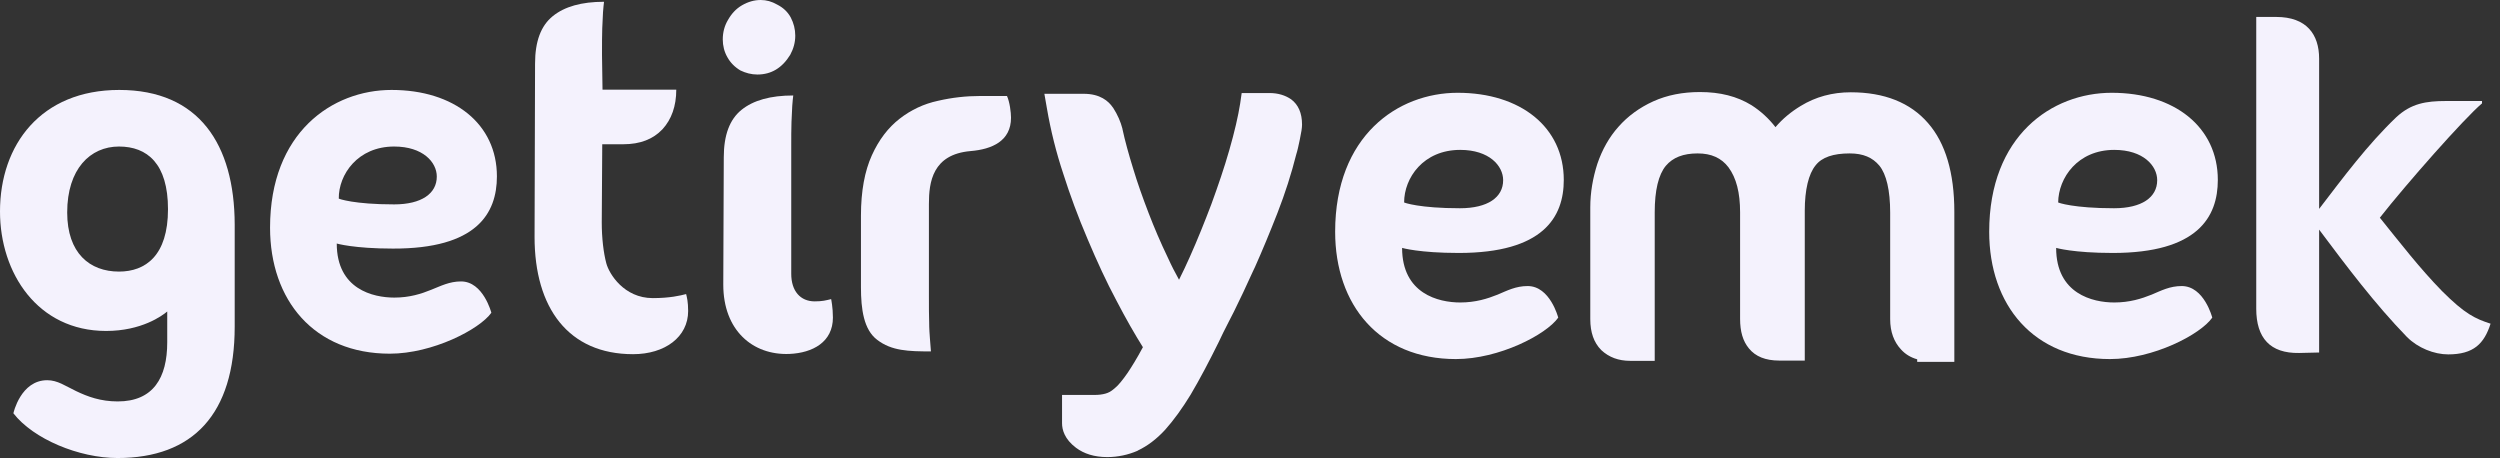 <svg width="131" height="24" viewBox="0 0 131 24" fill="none" xmlns="http://www.w3.org/2000/svg">
<rect x="0" y="0" width="131" height="24" fill="#333333" stroke="none"/>
<path d="M26.038 9.24C26.038 6.5 23.801 4.713 20.518 4.713C17.407 4.713 14.151 6.95 14.151 11.928C14.151 15.727 16.454 18.533 20.426 18.533C22.663 18.533 25.125 17.262 25.747 16.389C25.747 16.389 25.323 14.747 24.159 14.747C23.55 14.747 23.1 14.985 22.596 15.184C22.08 15.396 21.458 15.594 20.664 15.594C19.552 15.594 17.646 15.158 17.646 12.761C17.646 12.761 18.546 13.026 20.584 13.026C24.979 13.039 26.038 11.186 26.038 9.24ZM20.651 7.678C22.16 7.678 22.888 8.499 22.888 9.253C22.888 10.14 22.093 10.71 20.651 10.71C18.546 10.71 17.752 10.418 17.752 10.405C17.738 9.148 18.744 7.678 20.651 7.678Z" fill="#F4F2FD"/>
<path d="M34.206 15.621C32.697 15.621 31.916 14.35 31.77 13.794C31.625 13.251 31.532 12.47 31.532 11.662L31.558 7.559H32.657C33.544 7.559 34.219 7.294 34.709 6.778C35.186 6.262 35.437 5.56 35.437 4.699H31.572L31.545 2.886C31.545 2.303 31.545 1.84 31.558 1.483C31.572 1.125 31.585 0.847 31.598 0.636C31.611 0.41 31.638 0.225 31.651 0.093C30.473 0.093 29.586 0.344 28.964 0.847C28.342 1.35 28.037 2.171 28.037 3.336L28.011 12.417C28.011 16.137 29.785 18.559 33.173 18.559C34.841 18.559 36.059 17.659 36.059 16.296C36.059 15.819 35.993 15.568 35.953 15.409C35.649 15.488 35.106 15.621 34.206 15.621Z" fill="#F4F2FD"/>
<path d="M42.692 15.792C41.937 15.792 41.461 15.249 41.461 14.349V7.797C41.461 7.214 41.461 6.751 41.474 6.393C41.487 6.036 41.5 5.758 41.514 5.546C41.527 5.321 41.553 5.136 41.566 5.003C40.375 5.003 39.475 5.255 38.853 5.758C38.231 6.261 37.926 7.082 37.926 8.247L37.9 14.918C37.9 17.301 39.435 18.625 41.368 18.546C42.586 18.493 43.645 17.923 43.645 16.639C43.645 16.11 43.552 15.673 43.552 15.673C43.287 15.739 43.089 15.792 42.692 15.792Z" fill="#F4F2FD"/>
<path d="M51.362 5.03C50.634 5.03 49.893 5.11 49.152 5.282C48.41 5.441 47.735 5.758 47.14 6.222C46.544 6.685 46.054 7.32 45.684 8.141C45.313 8.962 45.114 10.008 45.114 11.305V15.051C45.114 16.203 45.26 17.275 45.962 17.805C46.716 18.387 47.603 18.414 48.781 18.414C48.768 18.294 48.741 17.963 48.728 17.738C48.715 17.527 48.688 17.249 48.688 16.891C48.675 16.534 48.675 16.07 48.675 15.488V10.683C48.675 9.544 48.861 8.088 50.859 7.916C51.985 7.823 52.977 7.387 52.977 6.169C52.977 5.891 52.911 5.348 52.766 5.03H51.362Z" fill="#F4F2FD"/>
<path d="M6.248 4.713C2.145 4.713 0 7.585 0 11.08C0 14.31 1.972 17.342 5.56 17.342C7.413 17.342 8.499 16.547 8.763 16.322V17.937C8.763 19.791 8.035 21.035 6.169 21.035C5.269 21.035 4.593 20.784 3.985 20.492C3.429 20.227 3.018 19.923 2.475 19.923C1.085 19.923 0.702 21.644 0.702 21.657C1.747 23.007 4.143 24 6.156 24C10.114 24 12.298 21.697 12.298 17.117C12.298 17.117 12.298 12.51 12.298 11.755C12.285 7.572 10.431 4.713 6.248 4.713ZM6.235 14.231C4.699 14.231 3.521 13.264 3.521 11.133C3.521 8.856 4.726 7.678 6.235 7.678C7.718 7.678 8.803 8.578 8.803 10.961C8.803 13.397 7.625 14.231 6.235 14.231Z" fill="#F4F2FD"/>
<path d="M38.8 3.693C39.078 3.826 39.369 3.905 39.687 3.905C40.415 3.905 40.984 3.561 41.407 2.873C41.58 2.555 41.672 2.224 41.672 1.867C41.672 1.536 41.593 1.218 41.434 0.913C41.275 0.622 41.037 0.397 40.719 0.238C40.441 0.079 40.163 0 39.859 0C39.528 0 39.197 0.093 38.879 0.278C38.561 0.463 38.323 0.728 38.138 1.059C37.966 1.35 37.873 1.694 37.873 2.065C37.873 2.396 37.953 2.714 38.111 2.992C38.27 3.283 38.508 3.521 38.8 3.693Z" fill="#F4F2FD"/>
<path d="M81.942 9.429C81.942 6.663 79.678 4.862 76.382 4.862C73.245 4.862 69.962 7.113 69.962 12.143C69.962 15.982 72.278 18.815 76.289 18.815C78.553 18.815 81.028 17.531 81.651 16.644C81.651 16.644 81.227 14.989 80.049 14.989C79.427 14.989 78.977 15.227 78.474 15.439C77.944 15.651 77.322 15.85 76.514 15.85C75.389 15.85 73.47 15.399 73.47 12.99C73.47 12.99 74.37 13.255 76.435 13.255C80.87 13.255 81.942 11.375 81.942 9.429ZM76.514 7.854C78.037 7.854 78.765 8.688 78.765 9.443C78.765 10.343 77.957 10.912 76.501 10.912C74.383 10.912 73.576 10.621 73.576 10.607C73.576 9.323 74.582 7.854 76.514 7.854Z" fill="#F4F2FD"/>
<path d="M67.301 7.934C67.05 8.94 66.732 9.933 66.348 10.925C65.964 11.918 65.58 12.845 65.183 13.719C64.786 14.579 64.429 15.36 64.084 16.049C63.74 16.737 63.475 17.253 63.303 17.624C62.774 18.709 62.284 19.609 61.847 20.337C61.41 21.066 60.987 21.635 60.59 22.072C60.179 22.509 59.769 22.813 59.358 23.012C58.948 23.197 58.498 23.303 58.022 23.303C57.505 23.303 57.082 23.184 56.777 22.945C56.459 22.707 56.301 22.442 56.301 22.164V21.317H57.373C57.638 21.317 57.889 21.291 58.114 21.224C58.339 21.172 58.578 21.039 58.829 20.827C59.081 20.616 59.345 20.298 59.636 19.874C59.928 19.451 60.259 18.868 60.643 18.14C60.126 17.346 59.61 16.432 59.081 15.426C58.551 14.42 58.061 13.361 57.598 12.262C57.135 11.164 56.711 10.039 56.354 8.9C55.983 7.762 55.705 6.636 55.506 5.538H56.804C57.267 5.538 57.598 5.683 57.797 5.975C57.982 6.266 58.127 6.57 58.207 6.888C58.352 7.55 58.551 8.278 58.789 9.046C59.028 9.827 59.306 10.608 59.61 11.402C59.914 12.196 60.259 12.991 60.629 13.772C61 14.553 61.397 15.294 61.821 15.969C62.165 15.347 62.549 14.592 62.946 13.705C63.343 12.819 63.727 11.879 64.084 10.912C64.442 9.946 64.76 8.993 65.037 8.04C65.316 7.087 65.514 6.253 65.62 5.511H66.52C66.825 5.511 67.076 5.577 67.275 5.723C67.473 5.869 67.579 6.133 67.579 6.531C67.579 6.663 67.539 6.888 67.473 7.192C67.407 7.523 67.354 7.748 67.301 7.934Z" fill="#F4F2FD"/>
<path d="M58.021 23.951C57.346 23.951 56.803 23.779 56.38 23.461C55.784 23.011 55.651 22.521 55.651 22.177V20.695H57.359C57.584 20.695 57.77 20.668 57.915 20.628L57.955 20.615C58.047 20.589 58.193 20.536 58.405 20.35C58.603 20.192 58.828 19.913 59.093 19.53C59.305 19.212 59.57 18.788 59.888 18.193C59.464 17.517 59.001 16.71 58.498 15.744C57.981 14.777 57.492 13.718 56.989 12.527C56.486 11.349 56.062 10.197 55.718 9.112C55.347 8 55.056 6.835 54.857 5.67L54.725 4.915H56.79C57.65 4.915 58.087 5.299 58.312 5.63L58.325 5.643C58.564 6.014 58.723 6.385 58.815 6.742V6.755C58.948 7.377 59.146 8.092 59.385 8.86C59.596 9.562 59.861 10.316 60.192 11.177C60.483 11.931 60.814 12.712 61.198 13.507C61.383 13.917 61.582 14.301 61.781 14.658C61.979 14.274 62.164 13.864 62.35 13.454C62.747 12.567 63.118 11.64 63.475 10.7C63.832 9.72 64.15 8.794 64.415 7.867C64.693 6.901 64.878 6.093 64.984 5.431L65.064 4.875H66.52C66.97 4.875 67.354 4.995 67.658 5.206C68.029 5.484 68.227 5.921 68.227 6.53C68.227 6.702 68.188 6.941 68.108 7.324C68.042 7.629 67.989 7.894 67.923 8.092C67.671 9.098 67.34 10.131 66.943 11.15C66.533 12.196 66.149 13.123 65.765 13.983L65.646 14.235C65.302 14.989 64.971 15.704 64.653 16.339L64.388 16.856C64.163 17.293 63.991 17.637 63.872 17.901C63.356 18.947 62.866 19.874 62.389 20.681C61.953 21.396 61.503 22.018 61.053 22.521C60.602 23.011 60.126 23.369 59.623 23.607L59.61 23.62C59.12 23.832 58.577 23.951 58.021 23.951ZM56.949 21.965V22.177C56.949 22.23 57.002 22.323 57.174 22.442C57.372 22.601 57.664 22.667 58.034 22.667C58.405 22.667 58.762 22.588 59.106 22.442C59.451 22.27 59.808 22.005 60.139 21.648C60.523 21.224 60.92 20.668 61.317 20.02C61.781 19.252 62.257 18.352 62.747 17.359C62.866 17.094 63.051 16.736 63.276 16.286L63.528 15.77C63.832 15.161 64.163 14.446 64.507 13.705L64.627 13.467C64.997 12.646 65.381 11.733 65.778 10.713C66.162 9.734 66.467 8.781 66.705 7.801V7.775C66.758 7.589 66.811 7.338 66.864 7.073C66.943 6.689 66.957 6.57 66.957 6.543C66.957 6.318 66.904 6.252 66.904 6.252C66.824 6.199 66.705 6.173 66.533 6.173H66.175C66.056 6.782 65.897 7.457 65.659 8.238C65.381 9.191 65.064 10.144 64.693 11.15C64.335 12.117 63.952 13.07 63.541 13.983C63.17 14.804 62.787 15.572 62.389 16.3L61.86 17.253L61.278 16.339C60.854 15.678 60.444 14.91 60.046 14.076C59.663 13.255 59.305 12.447 59.014 11.666C58.67 10.78 58.405 9.998 58.18 9.27C57.928 8.463 57.73 7.735 57.584 7.073C57.531 6.848 57.425 6.623 57.267 6.371C57.24 6.332 57.147 6.226 56.803 6.226H56.287C56.472 7.073 56.697 7.92 56.962 8.754C57.293 9.813 57.703 10.925 58.193 12.064C58.683 13.215 59.16 14.235 59.649 15.174C60.218 16.26 60.721 17.12 61.185 17.835L61.383 18.153L61.211 18.484C60.788 19.305 60.444 19.874 60.166 20.284C59.821 20.774 59.53 21.118 59.239 21.37C58.908 21.648 58.603 21.82 58.273 21.899C58.008 21.979 57.703 22.018 57.372 22.018H56.949V21.965Z" fill="#F4F2FD"/>
<path d="M101.07 18.299C100.66 18.299 100.316 18.166 100.051 17.888C99.786 17.61 99.654 17.226 99.654 16.723V11.137C99.654 9.813 99.415 8.86 98.939 8.291C98.462 7.722 97.8 7.444 96.927 7.444C95.881 7.444 95.126 7.722 94.663 8.291C94.2 8.86 93.962 9.787 93.962 11.058V18.299H93.233C92.717 18.299 92.347 18.166 92.121 17.888C91.896 17.61 91.79 17.226 91.79 16.723V11.137C91.79 9.985 91.552 9.085 91.062 8.423C90.573 7.775 89.871 7.444 88.958 7.444C88.004 7.444 87.303 7.735 86.826 8.317C86.35 8.9 86.112 9.84 86.112 11.137V18.312H85.423C84.96 18.312 84.602 18.18 84.338 17.928C84.073 17.663 83.941 17.266 83.941 16.736V10.872C83.941 10.144 84.06 9.456 84.285 8.794C84.51 8.132 84.841 7.55 85.278 7.06C85.714 6.557 86.257 6.173 86.893 5.882C87.541 5.59 88.269 5.445 89.09 5.445C90.043 5.445 90.824 5.643 91.473 6.04C92.108 6.438 92.624 7.007 93.022 7.748C93.432 7.06 93.988 6.504 94.69 6.08C95.391 5.657 96.159 5.458 96.993 5.458C98.568 5.458 99.773 5.921 100.594 6.861C101.414 7.801 101.825 9.218 101.825 11.111V18.352H101.07V18.299Z" fill="#F4F2FD"/>
<path d="M102.433 18.961H100.461V18.828C100.13 18.735 99.839 18.564 99.614 18.312C99.243 17.915 99.045 17.385 99.045 16.723V11.137C99.045 9.972 98.846 9.125 98.475 8.675C98.118 8.251 97.628 8.039 96.927 8.039C96.066 8.039 95.47 8.238 95.139 8.662C94.769 9.112 94.57 9.946 94.57 11.044V18.894H93.233C92.518 18.894 91.989 18.683 91.645 18.259C91.327 17.875 91.181 17.372 91.181 16.71V11.124C91.181 10.091 90.983 9.324 90.573 8.768C90.202 8.278 89.672 8.039 88.957 8.039C88.203 8.039 87.66 8.251 87.29 8.688C86.906 9.151 86.707 9.972 86.707 11.124V18.908H85.423C84.814 18.908 84.311 18.722 83.914 18.352L83.901 18.338C83.517 17.954 83.331 17.412 83.331 16.723V10.859C83.331 10.091 83.464 9.324 83.702 8.582C83.954 7.841 84.324 7.179 84.814 6.636C85.291 6.094 85.9 5.643 86.628 5.312C87.356 4.982 88.176 4.823 89.077 4.823C90.136 4.823 91.022 5.048 91.777 5.511C92.254 5.816 92.677 6.199 93.035 6.663C93.405 6.226 93.855 5.855 94.358 5.551C95.139 5.074 96.013 4.836 96.98 4.836C98.74 4.836 100.104 5.379 101.03 6.451C101.944 7.497 102.407 9.059 102.407 11.097V18.961H102.433ZM84.761 17.504C84.92 17.65 85.132 17.716 85.423 17.716H85.502V11.15C85.502 9.694 85.78 8.648 86.35 7.947C86.945 7.219 87.819 6.848 88.944 6.848C90.056 6.848 90.917 7.258 91.539 8.066C92.108 8.847 92.386 9.84 92.386 11.15V16.737C92.386 17.094 92.452 17.359 92.585 17.518C92.704 17.677 92.995 17.703 93.22 17.703H93.339V11.071C93.339 9.668 93.617 8.609 94.173 7.92C94.756 7.205 95.669 6.848 96.913 6.848C97.959 6.848 98.793 7.205 99.389 7.907C99.971 8.595 100.249 9.654 100.249 11.137V16.723C100.249 17.068 100.329 17.306 100.474 17.465C100.567 17.557 100.726 17.69 101.057 17.69H101.202V11.111C101.202 9.376 100.845 8.079 100.117 7.258C99.415 6.451 98.383 6.067 96.966 6.067C96.225 6.067 95.576 6.239 94.981 6.597C94.372 6.967 93.882 7.457 93.525 8.053L92.982 8.979L92.479 8.039C92.135 7.391 91.684 6.901 91.142 6.557C90.586 6.213 89.911 6.054 89.077 6.054C88.335 6.054 87.7 6.173 87.131 6.438C86.548 6.702 86.098 7.033 85.727 7.457C85.344 7.881 85.052 8.397 84.854 8.993C84.642 9.615 84.536 10.224 84.536 10.872V16.737C84.549 17.094 84.629 17.359 84.761 17.504Z" fill="#F4F2FD"/>
<path d="M116.214 9.429C116.214 6.663 113.951 4.862 110.655 4.862C107.517 4.862 104.234 7.113 104.234 12.143C104.234 15.982 106.551 18.815 110.562 18.815C112.826 18.815 115.301 17.531 115.923 16.644C115.923 16.644 115.5 14.989 114.321 14.989C113.699 14.989 113.249 15.227 112.746 15.439C112.217 15.651 111.594 15.85 110.787 15.85C109.662 15.85 107.742 15.4 107.742 12.99C107.742 12.99 108.642 13.255 110.708 13.255C115.155 13.255 116.214 11.375 116.214 9.429ZM110.787 7.854C112.309 7.854 113.037 8.688 113.037 9.443C113.037 10.343 112.23 10.912 110.774 10.912C108.656 10.912 107.848 10.621 107.848 10.607C107.861 9.323 108.867 7.854 110.787 7.854Z" fill="#F4F2FD"/>
<path d="M121.522 3.072V10.946C122.795 9.286 124.042 7.602 125.552 6.154C126.339 5.418 127.125 5.293 128.173 5.293H130.057V5.418C129.121 6.204 126.064 9.673 124.704 11.408C125.752 12.706 126.788 14.053 127.961 15.251C129.159 16.449 129.695 16.699 130.506 16.961C130.169 18.009 129.62 18.57 128.285 18.57C127.549 18.57 126.7 18.234 126.126 17.66C124.442 15.925 122.969 13.966 121.522 12.032V18.471L120.474 18.496C118.951 18.521 118.227 17.709 118.227 16.175V0.888H119.276C120.86 0.888 121.522 1.799 121.522 3.072Z" fill="#F4F2FD"/>
</svg>